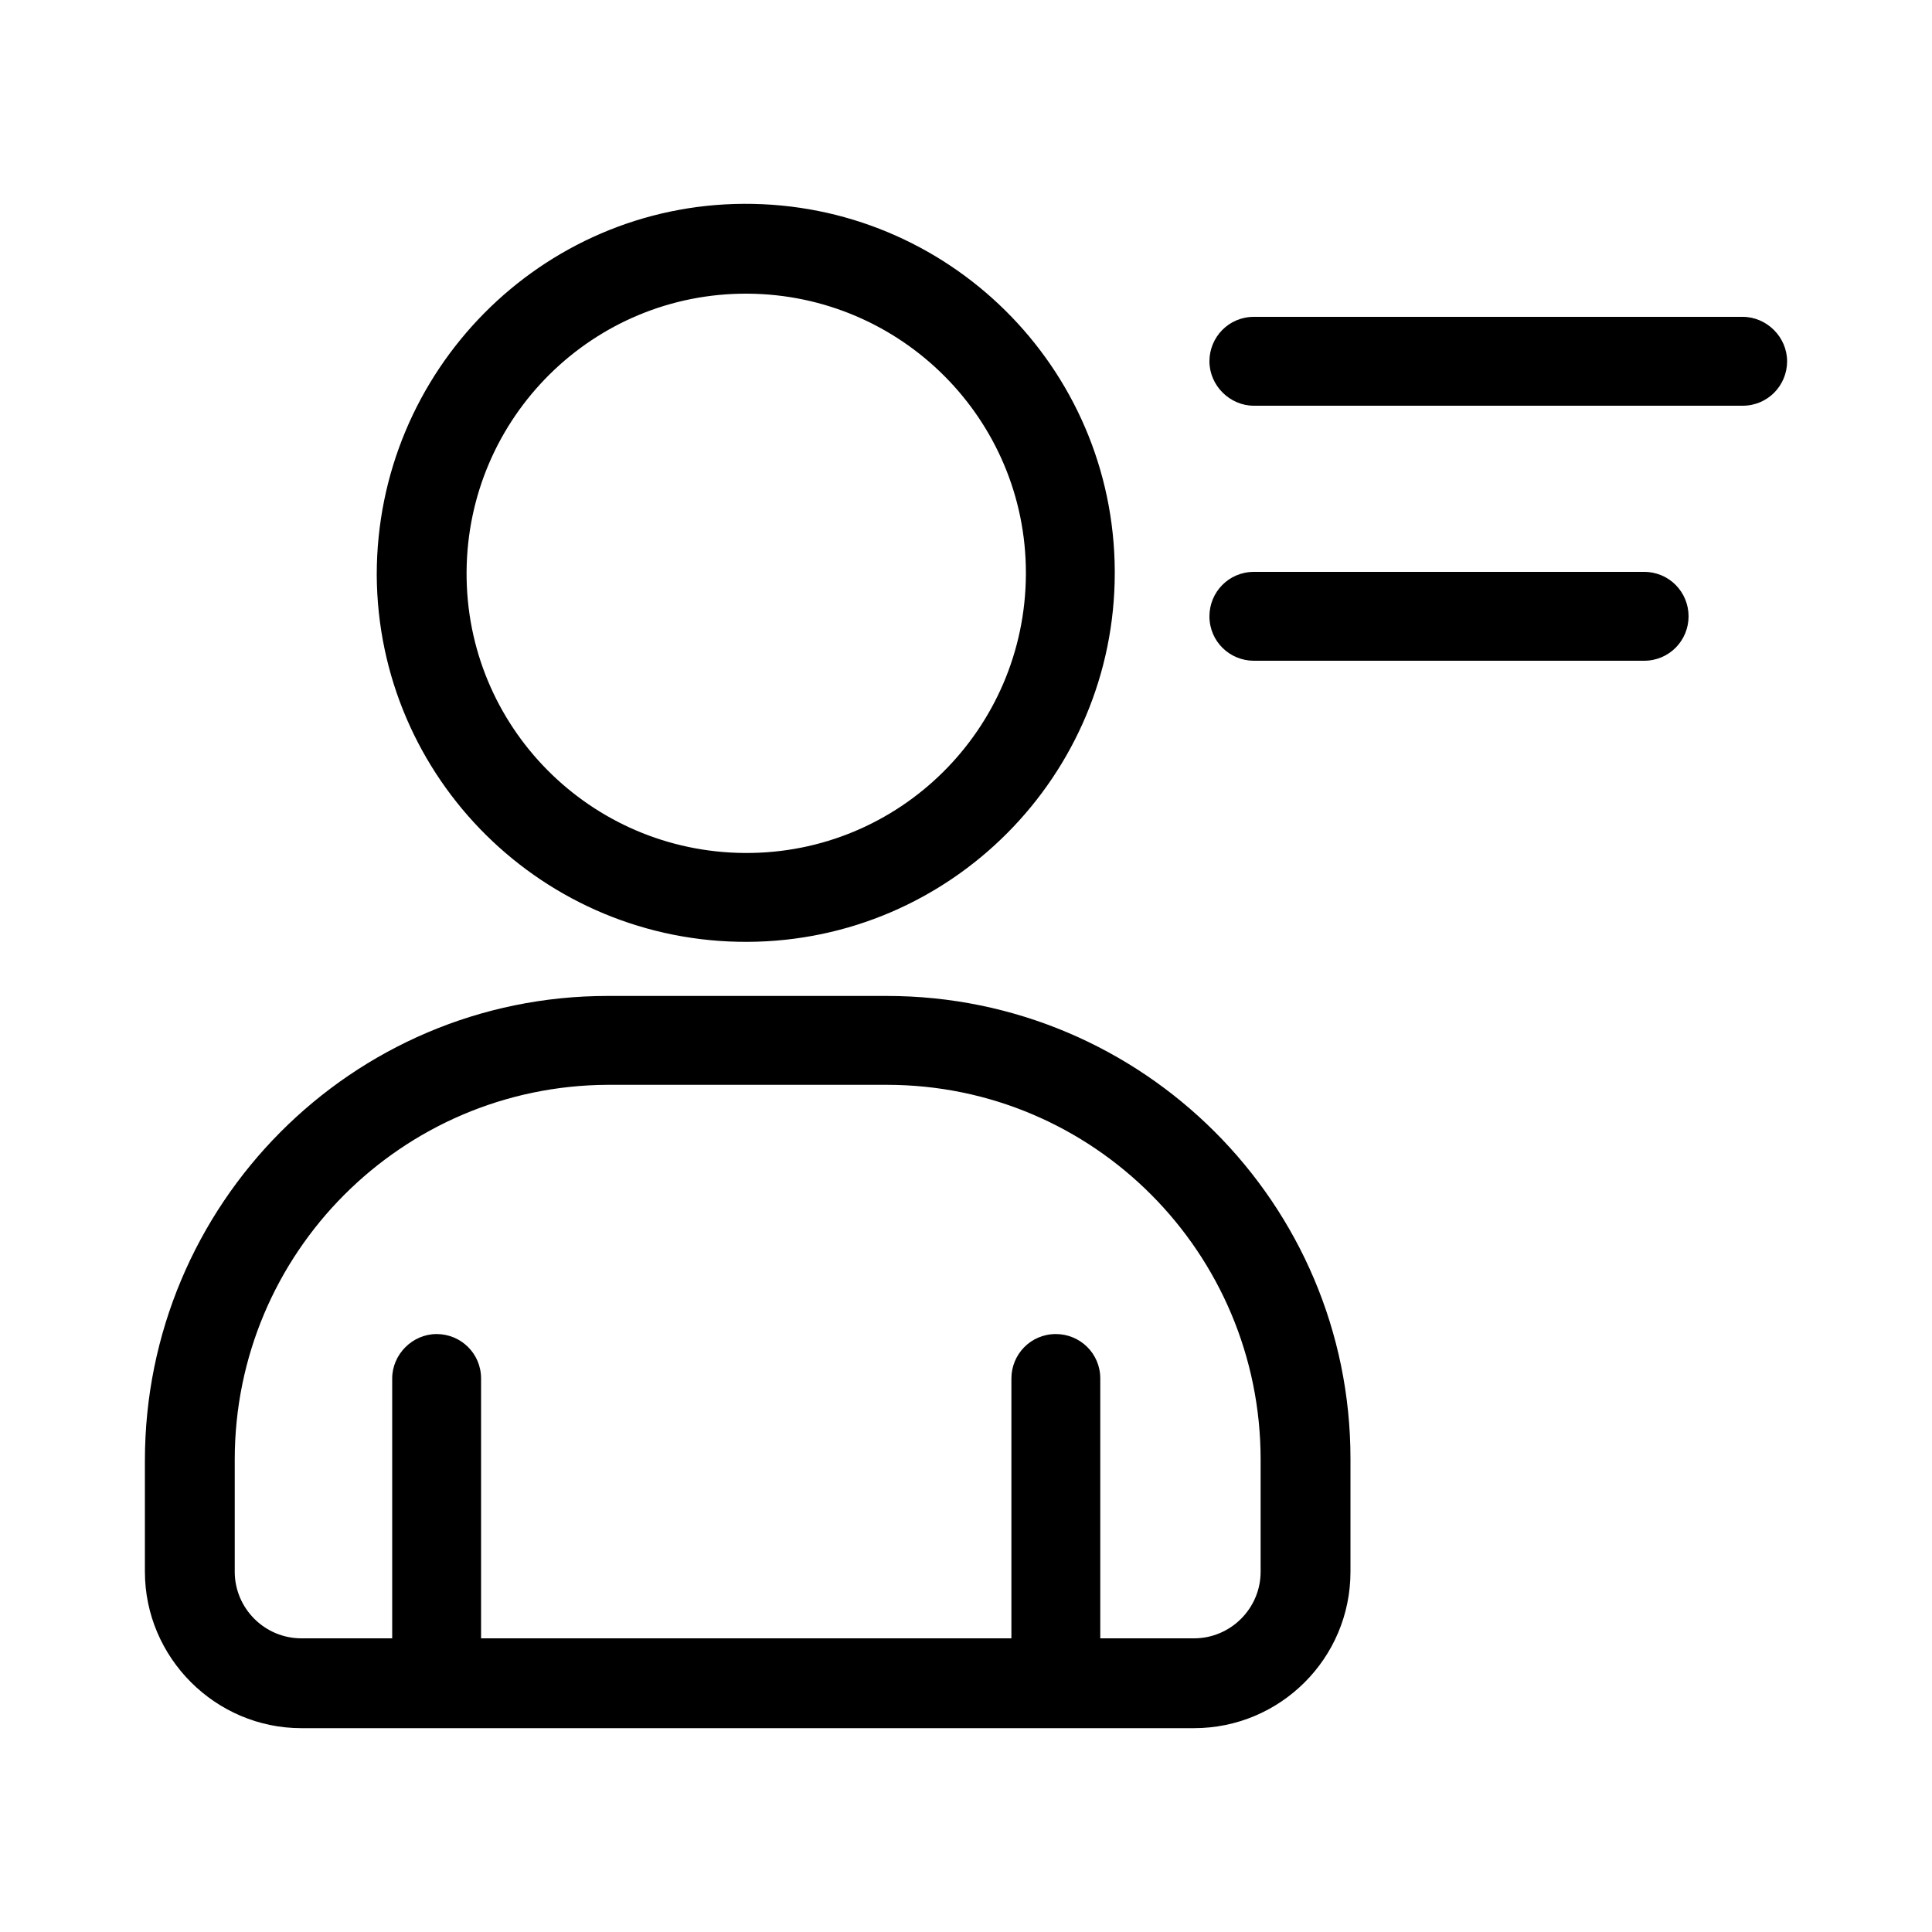 <?xml version="1.0" encoding="utf-8"?>
<!-- Generator: Adobe Illustrator 21.0.0, SVG Export Plug-In . SVG Version: 6.00 Build 0)  -->
<svg version="1.1" id="图层_1" xmlns="http://www.w3.org/2000/svg" xmlns:xlink="http://www.w3.org/1999/xlink" x="0px" y="0px"
	 viewBox="0 0 200 200" style="enable-background:new 0 0 200 200;" xml:space="preserve">
<title>TY</title>
<g>
	<path d="M77.4,97.5c21-0.1,38-17.2,38-38.2c0-0.1,0-0.1,0-0.2c-0.1-21.1-17.3-38.1-38.4-38C56,21.2,39,38.4,39,59.5
		C39.1,80.6,56.3,97.6,77.4,97.5z M77.4,30.4c15.9,0.1,28.8,13,28.8,28.9c0,0.1,0,0.1,0,0.2c-0.1,16-13.1,28.9-29.1,28.8
		c-16-0.1-28.9-13.1-28.8-29.1C48.4,43.2,61.4,30.3,77.4,30.4z"/>
	<path d="M180.4,32.8h-50.6c-2.6,0-4.6,2.1-4.6,4.6s2.1,4.6,4.6,4.6h50.6c2.6,0,4.6-2.1,4.6-4.6S182.9,32.8,180.4,32.8z"/>
	<path d="M170.2,59.2h-40.4c-2.6,0-4.6,2.1-4.6,4.6c0,2.6,2.1,4.6,4.6,4.6h40.4c2.6,0,4.6-2.1,4.6-4.6
		C174.8,61.3,172.8,59.2,170.2,59.2z"/>
	<path d="M91.8,103.1H62.9C36.4,103.1,15,124.7,15,151.2v11.5c0,8.9,7.3,16.2,16.2,16.2h92.4c8.9,0,16.2-7.2,16.2-16.2v-11.6
		c0,0,0,0,0-0.1C139.8,124.6,118.3,103.1,91.8,103.1z M130.5,162.7c0,3.8-3.1,6.9-6.9,6.9h-9.7c0-0.1,0-0.2,0-0.3v-26.6
		c0-2.6-2.1-4.6-4.6-4.6c-2.6,0-4.6,2.1-4.6,4.6v26.6c0,0.1,0,0.2,0,0.3H49.8c0-0.1,0-0.2,0-0.3v-26.6c0-2.6-2.1-4.6-4.6-4.6
		s-4.6,2.1-4.6,4.6v26.6c0,0.1,0,0.2,0,0.3h-9.4c-3.8,0-6.9-3.1-6.9-6.9v-11.6c0-21.4,17.3-38.7,38.6-38.8h28.9c0,0,0,0,0,0
		c21.4,0,38.7,17.4,38.7,38.8V162.7z"/>
</g>
</svg>
